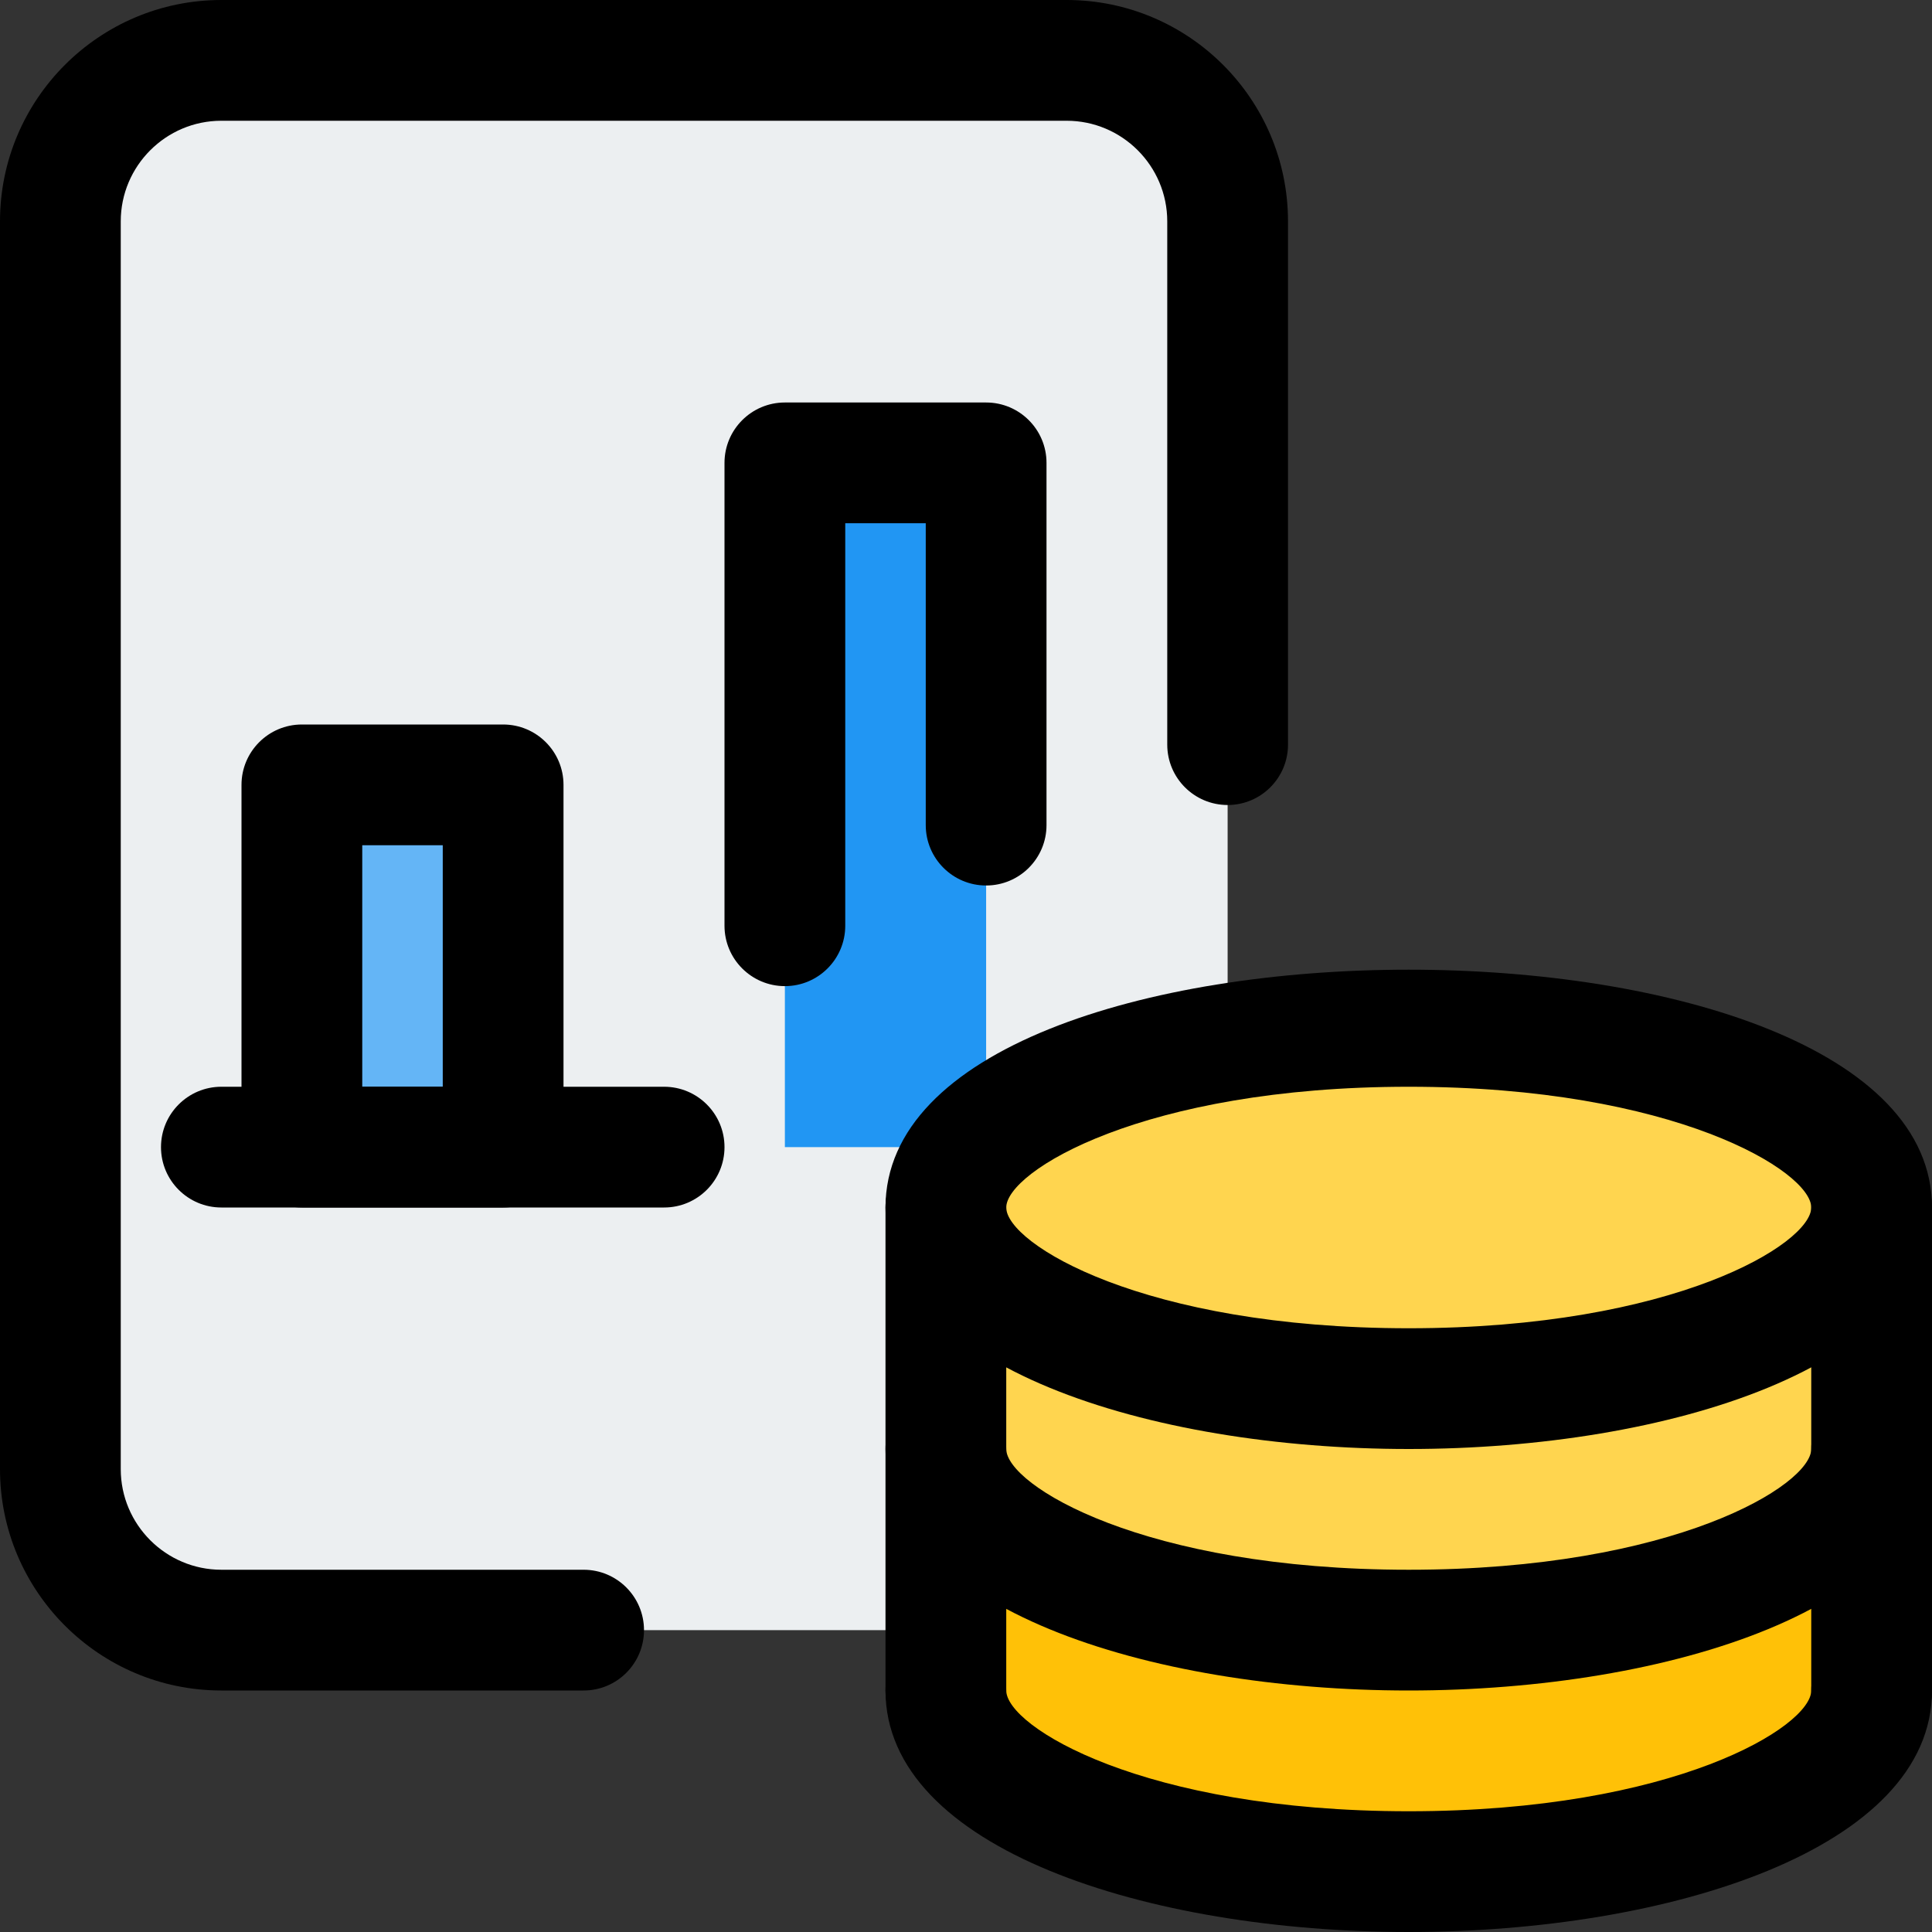 <svg width="244" height="244" viewBox="0 0 244 244" fill="none" xmlns="http://www.w3.org/2000/svg">
<rect x="0" y="0" width="244" height="244" fill="#333333" stroke="none"/>
<g clip-path="url(#clip0)">
<path d="M134.708 205.875H27.958C16.724 205.875 7.625 196.776 7.625 185.542V27.958C7.625 16.724 16.724 7.625 27.958 7.625H134.708C145.942 7.625 155.042 16.724 155.042 27.958V185.542C155.042 196.776 145.942 205.875 134.708 205.875Z" fill="#ECEFF1"/>
<path d="M236.375 183V213.5C236.375 226.107 210.247 236.375 177.917 236.375C145.587 236.375 119.458 226.107 119.458 213.5V183H236.375Z" fill="#FFC107"/>
<path d="M236.375 155.042V190.32C224.683 200.588 201.198 205.875 177.917 205.875C154.635 205.875 131.15 200.588 119.458 190.32V155.042H236.375Z" fill="#FFD54F"/>
<path d="M236.375 152.5V166.733C225.293 176.392 203.232 183 177.917 183C152.602 183 130.54 176.392 119.458 166.733V152.5C119.458 139.893 145.587 129.625 177.917 129.625C210.247 129.625 236.375 139.893 236.375 152.5Z" fill="#FFD54F"/>
<path d="M99.125 58.458H124.542V144.875H99.125V58.458Z" fill="#2196F3"/>
<path d="M60.359 99.125H41.297C38.135 99.125 35.583 101.687 35.583 104.849V139.161C35.583 142.323 38.145 144.885 41.297 144.885H60.359C63.521 144.885 66.083 142.323 66.083 139.161V104.849C66.083 101.687 63.521 99.125 60.359 99.125Z" fill="#64B5F6"/>
<path d="M73.708 213.5H27.958C12.536 213.5 0 200.965 0 185.542V27.958C0 12.536 12.536 0 27.958 0H134.708C150.131 0 162.667 12.536 162.667 27.958V94.042C162.667 98.251 159.251 101.667 155.042 101.667C150.833 101.667 147.417 98.251 147.417 94.042V27.958C147.417 20.953 141.713 15.25 134.708 15.25H27.958C20.953 15.25 15.25 20.953 15.25 27.958V185.542C15.25 192.547 20.953 198.25 27.958 198.25H73.708C77.917 198.25 81.333 201.666 81.333 205.875C81.333 210.084 77.917 213.5 73.708 213.5Z" fill="black"/>
<path d="M99.125 124.542C94.916 124.542 91.5 121.126 91.5 116.917V58.458C91.5 54.249 94.916 50.833 99.125 50.833H124.542C128.751 50.833 132.167 54.249 132.167 58.458V104.208C132.167 108.417 128.751 111.833 124.542 111.833C120.333 111.833 116.917 108.417 116.917 104.208V66.083H106.75V116.917C106.75 121.126 103.334 124.542 99.125 124.542Z" fill="black"/>
<path d="M63.542 152.5H38.125C33.916 152.5 30.5 149.084 30.5 144.875V99.125C30.5 94.916 33.916 91.5 38.125 91.5H63.542C67.751 91.5 71.167 94.916 71.167 99.125V144.875C71.167 149.084 67.751 152.5 63.542 152.5ZM45.75 137.25H55.917V106.75H45.75V137.25Z" fill="black"/>
<path d="M83.875 152.5H27.958C23.749 152.5 20.333 149.084 20.333 144.875C20.333 140.666 23.749 137.25 27.958 137.25H83.875C88.084 137.25 91.5 140.666 91.5 144.875C91.5 149.084 88.084 152.5 83.875 152.5Z" fill="black"/>
<path d="M236.375 221.125C232.166 221.125 228.75 217.709 228.75 213.5V152.5C228.75 148.291 232.166 144.875 236.375 144.875C240.584 144.875 244 148.291 244 152.5V213.5C244 217.709 240.584 221.125 236.375 221.125Z" fill="black"/>
<path d="M119.458 221.125C115.249 221.125 111.833 217.709 111.833 213.5V152.5C111.833 148.291 115.249 144.875 119.458 144.875C123.667 144.875 127.083 148.291 127.083 152.5V213.5C127.083 217.709 123.667 221.125 119.458 221.125Z" fill="black"/>
<path d="M177.917 183C145.078 183 111.833 172.528 111.833 152.5C111.833 112.453 244 112.453 244 152.5C244 172.528 210.755 183 177.917 183ZM177.917 137.25C144.377 137.25 127.083 147.945 127.083 152.5C127.083 157.055 144.377 167.75 177.917 167.75C211.456 167.75 228.75 157.055 228.75 152.5C228.75 147.945 211.456 137.25 177.917 137.25Z" fill="black"/>
<path d="M177.917 244C145.078 244 111.833 233.528 111.833 213.5C111.833 209.291 115.249 205.875 119.458 205.875C123.667 205.875 127.083 209.291 127.083 213.5C127.083 218.055 144.377 228.75 177.917 228.75C211.456 228.75 228.75 218.055 228.75 213.5C228.75 209.291 232.166 205.875 236.375 205.875C240.584 205.875 244 209.291 244 213.5C244 233.528 210.755 244 177.917 244Z" fill="black"/>
<path d="M177.917 213.5C145.078 213.5 111.833 203.028 111.833 183C111.833 178.791 115.249 175.375 119.458 175.375C123.667 175.375 127.083 178.791 127.083 183C127.083 187.555 144.377 198.25 177.917 198.25C211.456 198.25 228.75 187.555 228.75 183C228.75 178.791 232.166 175.375 236.375 175.375C240.584 175.375 244 178.791 244 183C244 203.028 210.755 213.5 177.917 213.5Z" fill="black"/>
</g>
<defs>
<clipPath id="clip0">
<rect width="244" height="244" fill="white"/>
</clipPath>
</defs>
</svg>
